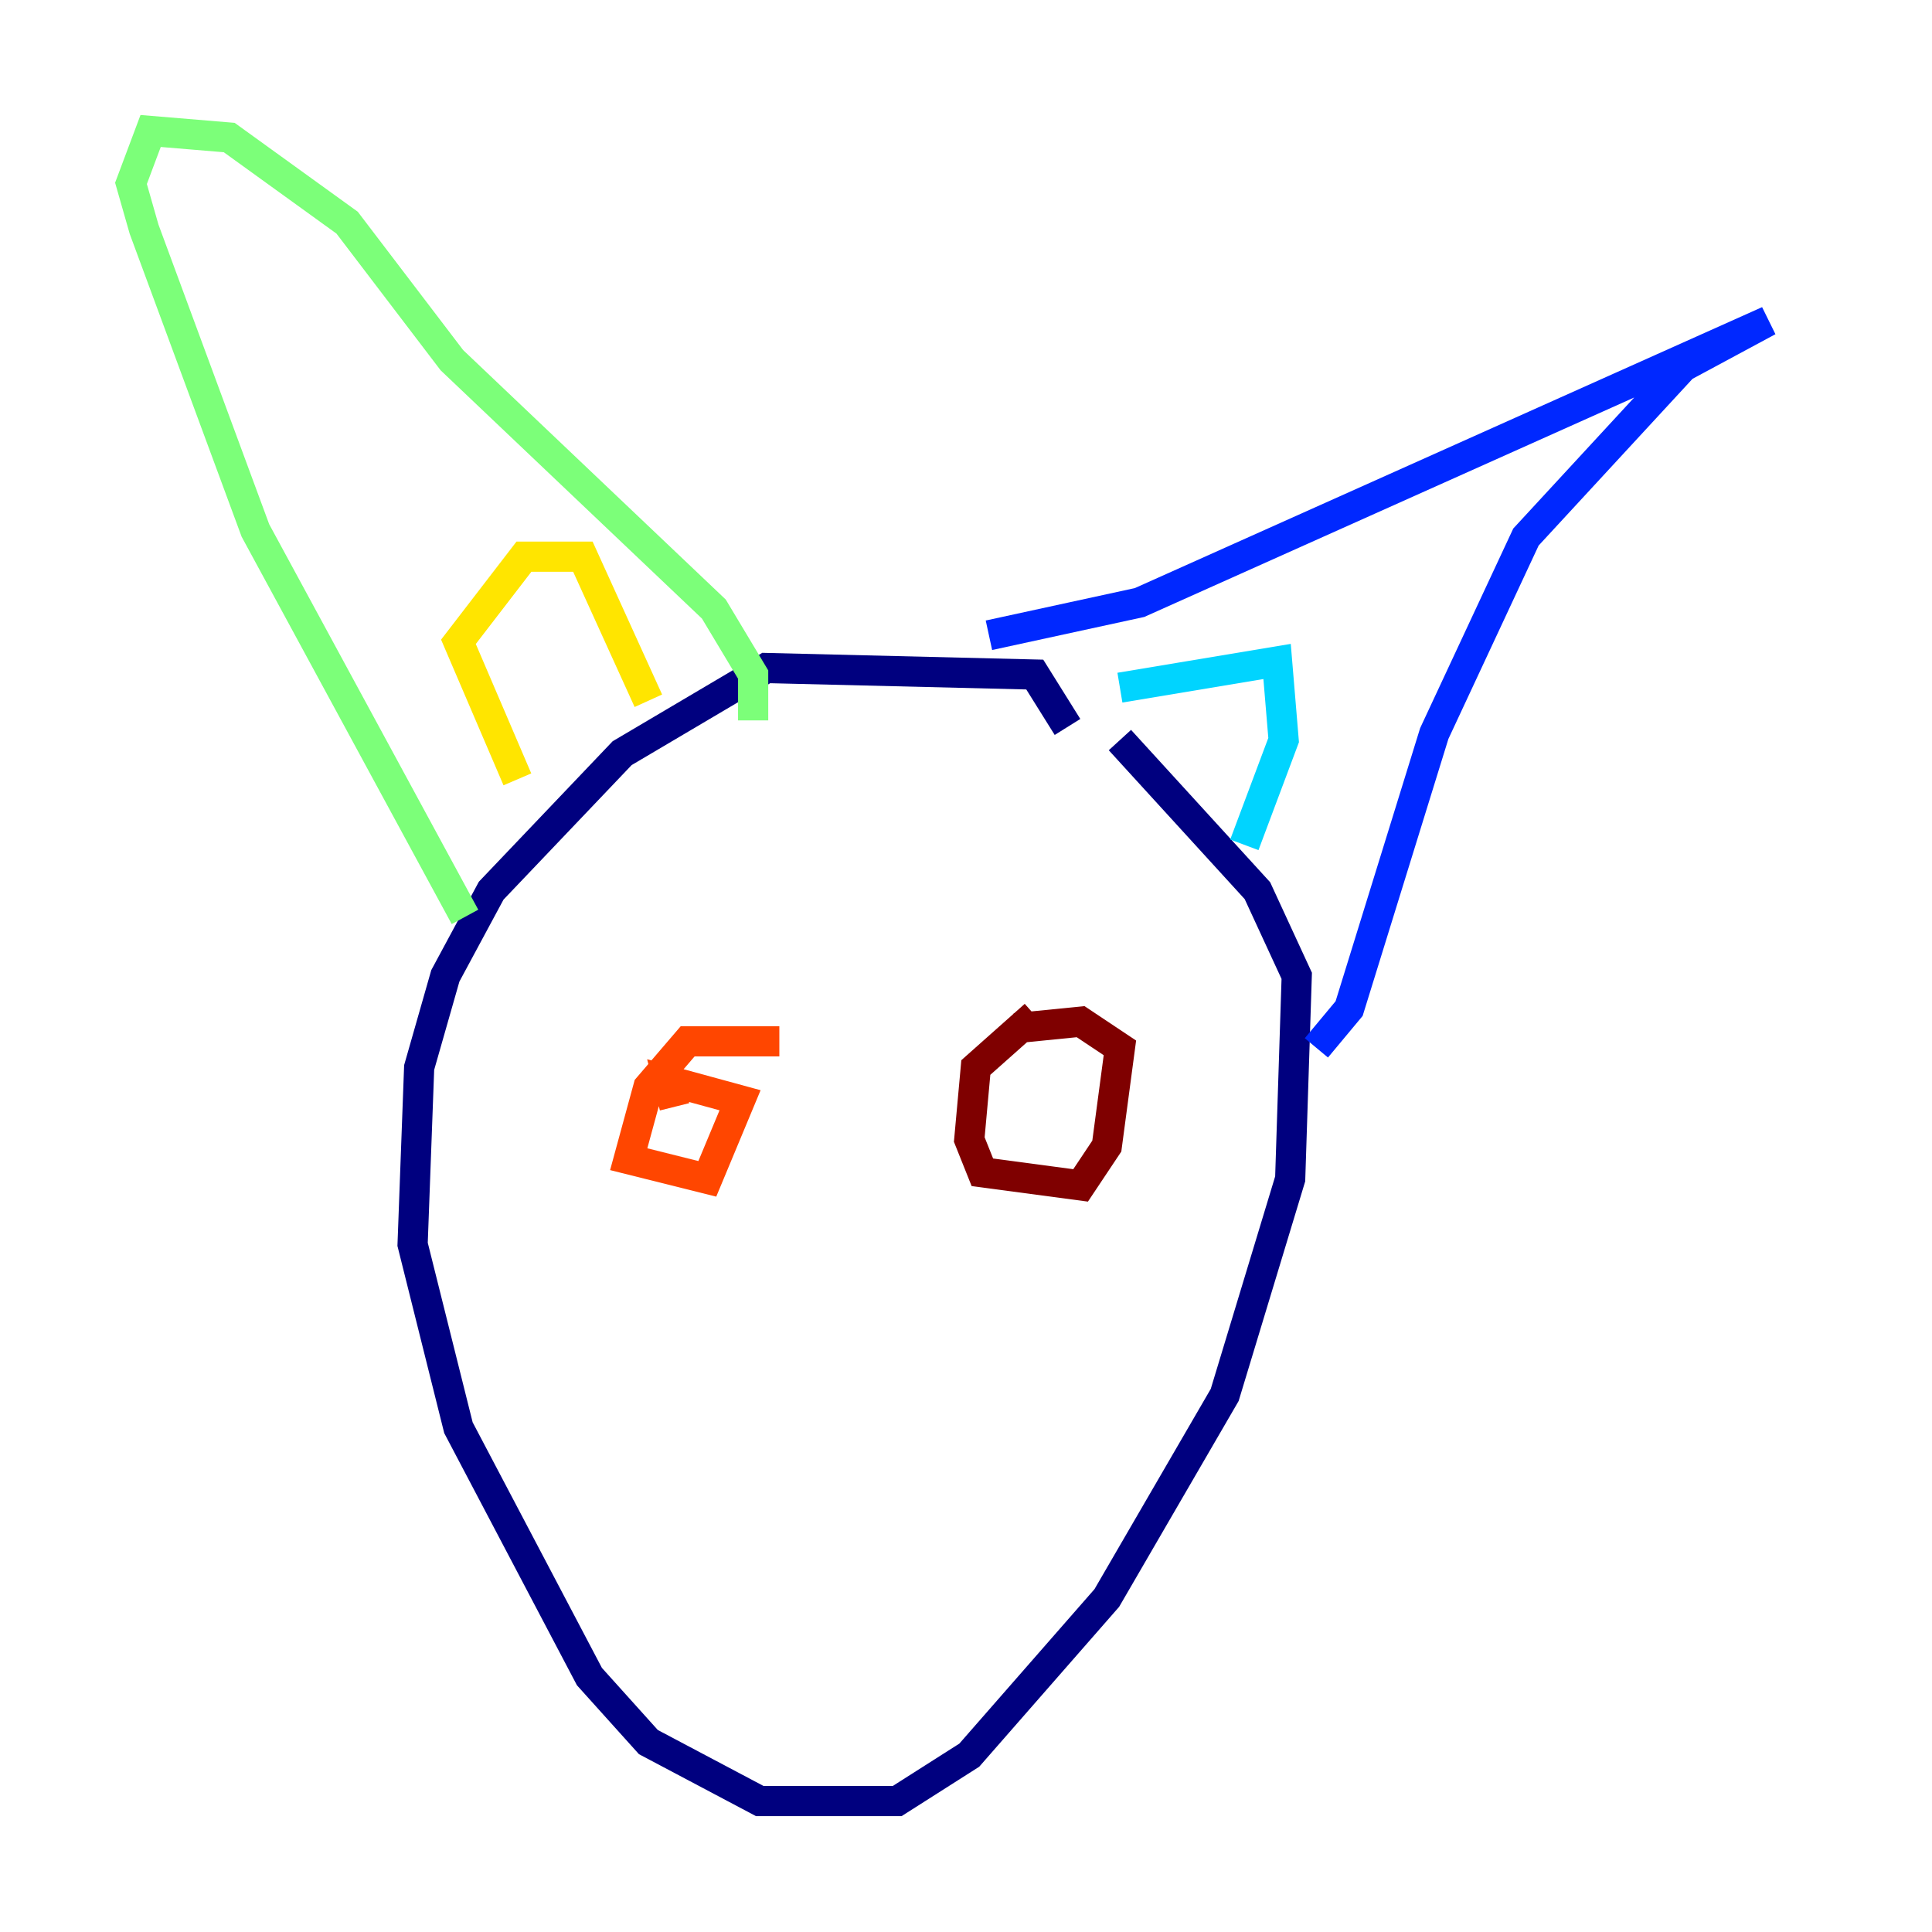 <?xml version="1.0" encoding="utf-8" ?>
<svg baseProfile="tiny" height="128" version="1.2" viewBox="0,0,128,128" width="128" xmlns="http://www.w3.org/2000/svg" xmlns:ev="http://www.w3.org/2001/xml-events" xmlns:xlink="http://www.w3.org/1999/xlink"><defs /><polyline fill="none" points="70.725,48.163 68.556,44.691 50.766,44.258 41.22,49.898 32.542,59.01 29.505,64.651 27.77,70.725 27.336,82.441 30.373,94.59 39.051,111.078 42.956,115.417 50.332,119.322 59.444,119.322 64.217,116.285 73.329,105.871 81.139,92.42 85.478,78.102 85.912,64.651 83.308,59.01 74.197,49.031" stroke="#00007f" stroke-width="2" /><polyline fill="none" points="65.519,42.088 75.498,39.919 117.153,21.261 111.512,24.298 101.098,35.58 95.024,48.597 89.383,66.82 87.214,69.424" stroke="#0028ff" stroke-width="2" /><polyline fill="none" points="74.197,45.559 84.61,43.824 85.044,49.031 82.441,55.973" stroke="#00d4ff" stroke-width="2" /><polyline fill="none" points="49.898,47.729 49.898,44.691 47.295,40.352 29.939,23.864 22.997,14.752 15.186,9.112 9.98,8.678 8.678,12.149 9.546,15.186 16.922,35.146 30.807,60.746" stroke="#7cff79" stroke-width="2" /><polyline fill="none" points="34.278,51.634 30.373,42.522 34.712,36.881 38.617,36.881 42.956,46.427" stroke="#ffe500" stroke-width="2" /><polyline fill="none" points="51.634,68.99 45.559,68.99 42.956,72.027 41.654,76.8 46.861,78.102 49.031,72.895 44.258,71.593 44.691,73.329" stroke="#ff4600" stroke-width="2" /><polyline fill="none" points="68.556,67.254 64.651,70.725 64.217,75.498 65.085,77.668 71.593,78.536 73.329,75.932 74.197,69.424 71.593,67.688 67.254,68.122" stroke="#7f0000" stroke-width="2" /></svg>